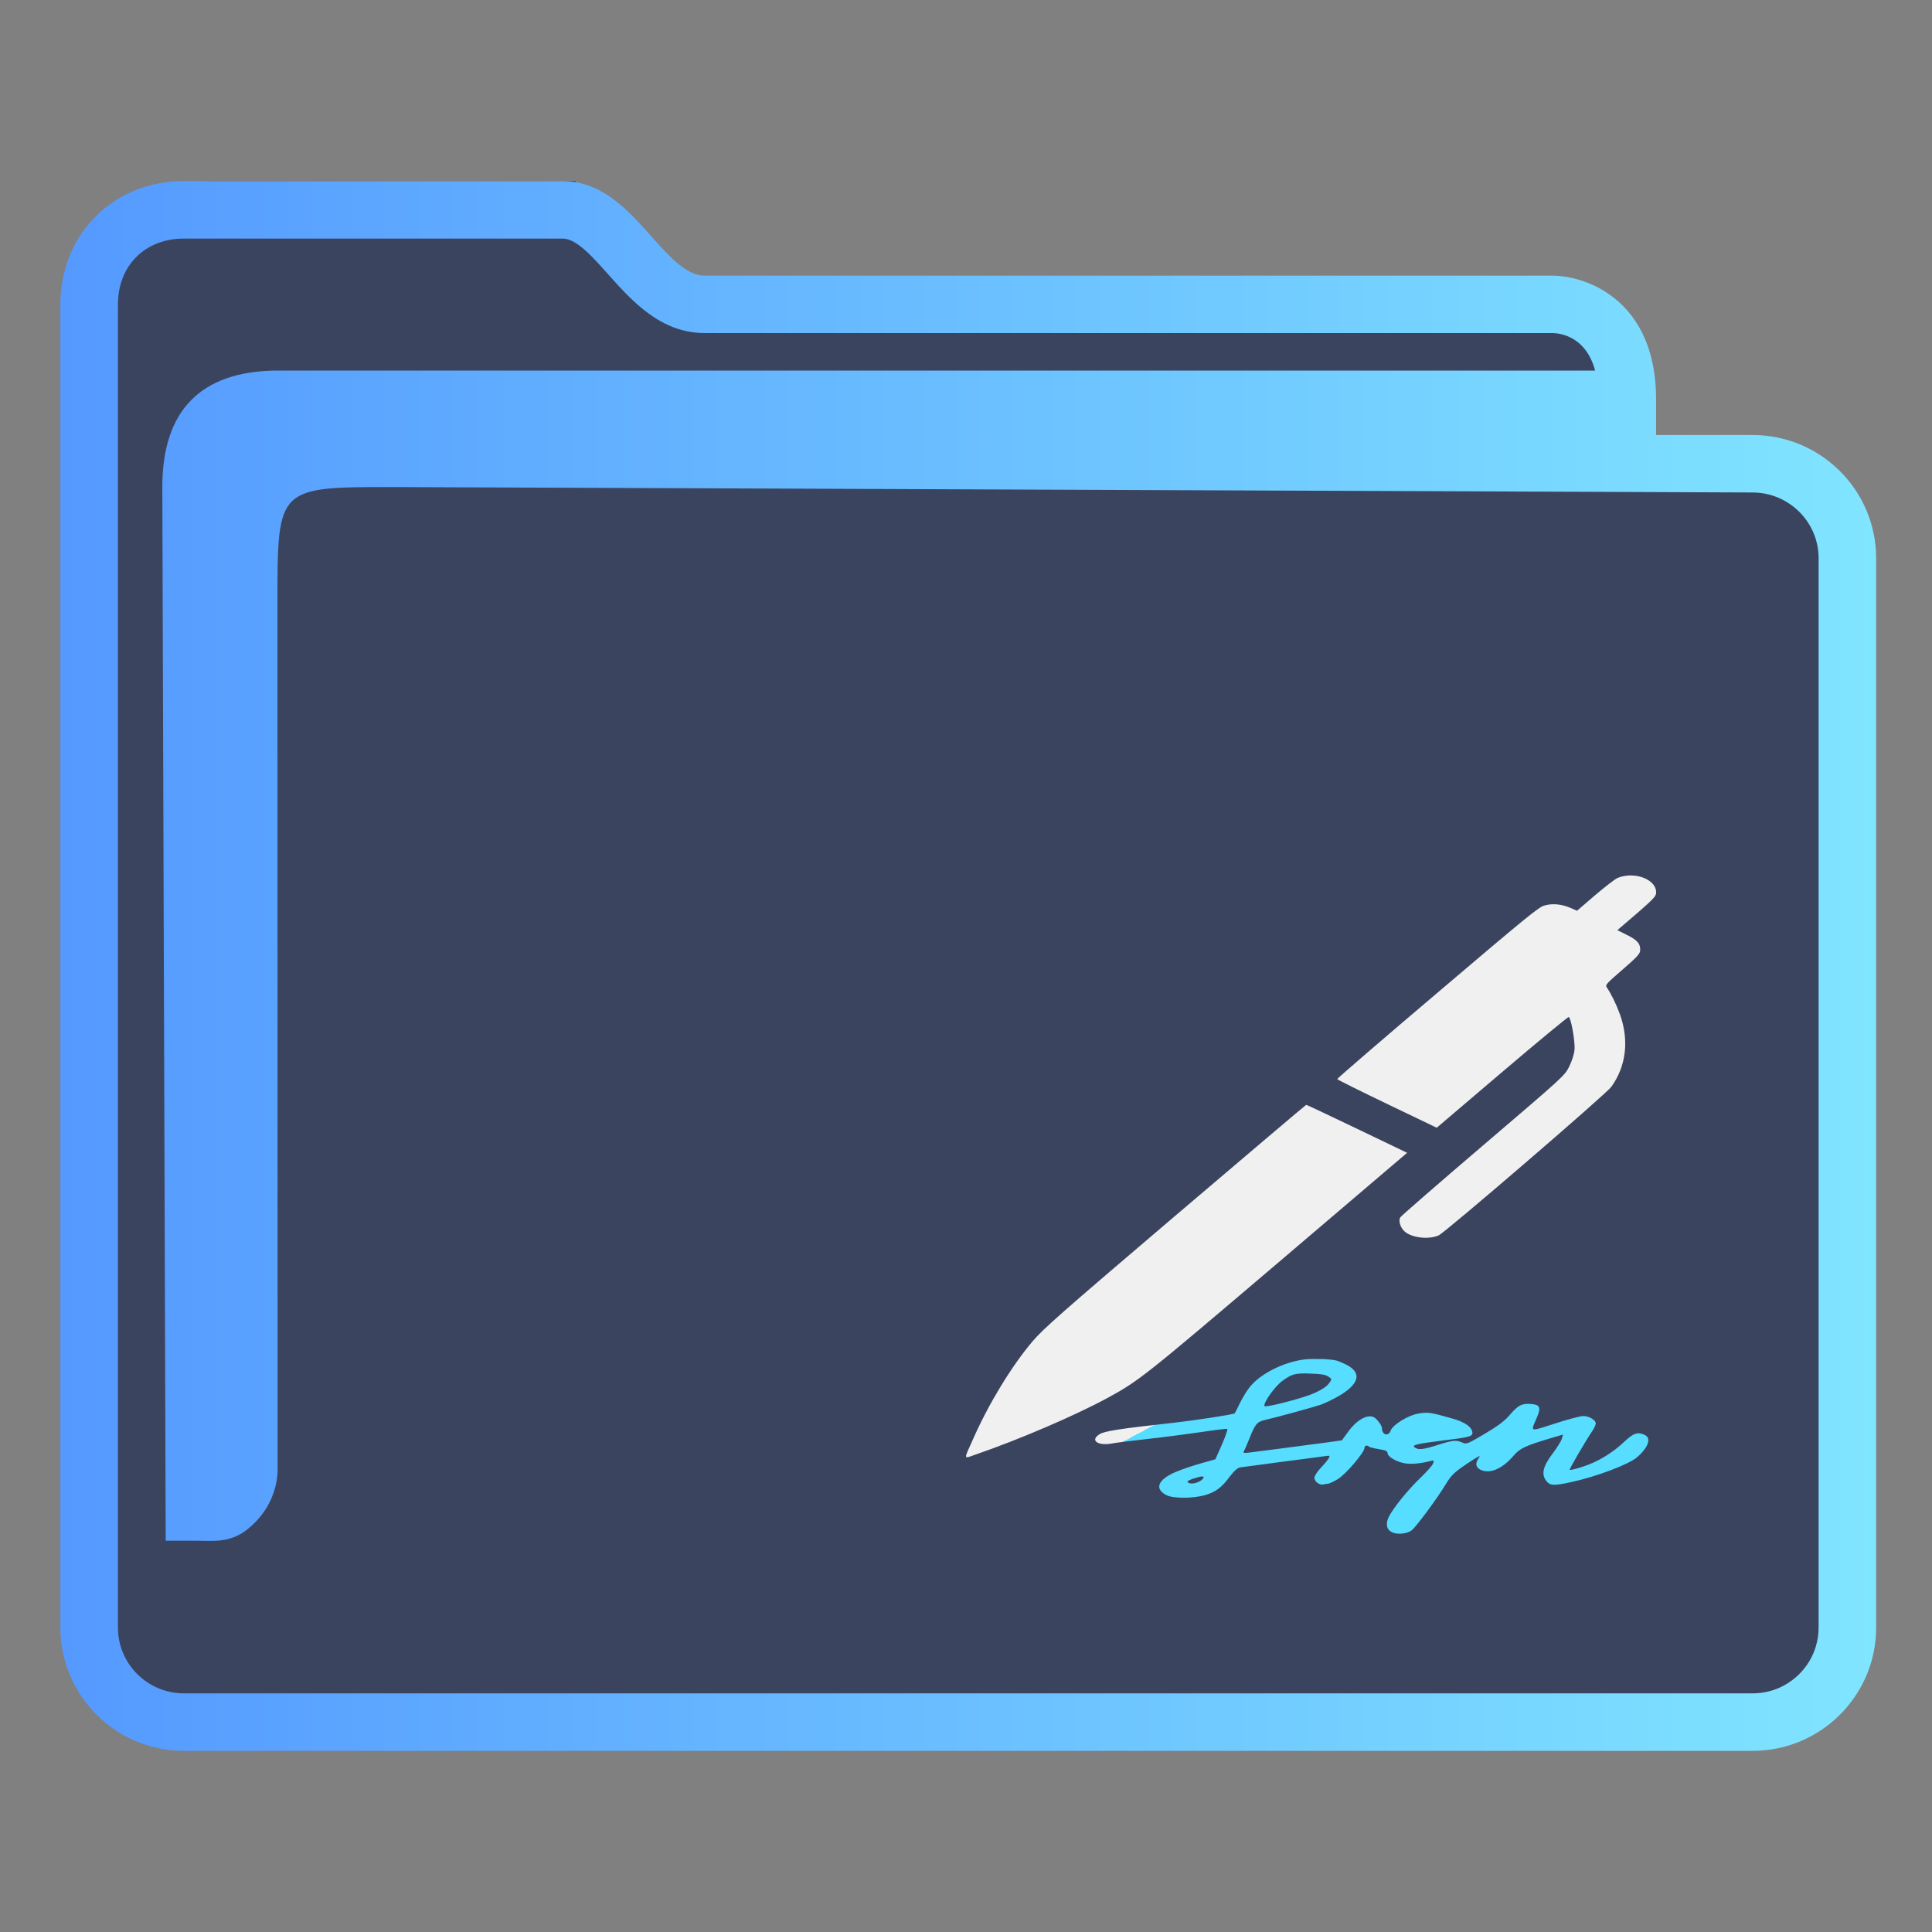 <?xml version="1.0" encoding="UTF-8" standalone="no"?>
<svg
   width="64"
   version="1.1"
   height="64"
   id="svg15"
   sodipodi:docname="folder-sign.svg"
   inkscape:version="1.1.2 (0a00cf5339, 2022-02-04)"
   xmlns:inkscape="http://www.inkscape.org/namespaces/inkscape"
   xmlns:sodipodi="http://sodipodi.sourceforge.net/DTD/sodipodi-0.dtd"
   xmlns:xlink="http://www.w3.org/1999/xlink"
   xmlns="http://www.w3.org/2000/svg"
   xmlns:svg="http://www.w3.org/2000/svg"
   xmlns:rdf="http://www.w3.org/1999/02/22-rdf-syntax-ns#"
   xmlns:cc="http://creativecommons.org/ns#"
   xmlns:dc="http://purl.org/dc/elements/1.1/">
  <rect width="100%" height="100%" fill="#808080" stroke="none"/>
  <sodipodi:namedview
     pagecolor="#ffffff"
     bordercolor="#666666"
     borderopacity="1"
     objecttolerance="10"
     gridtolerance="10"
     guidetolerance="10"
     inkscape:pageopacity="0"
     inkscape:pageshadow="2"
     inkscape:window-width="1920"
     inkscape:window-height="1007"
     id="namedview17"
     showgrid="true"
     inkscape:zoom="6.9384852"
     inkscape:cx="25.293705"
     inkscape:cy="33.72494"
     inkscape:window-x="0"
     inkscape:window-y="0"
     inkscape:window-maximized="1"
     inkscape:current-layer="layer1"
     inkscape:document-rotation="0"
     inkscape:pagecheckerboard="0"
     inkscape:lockguides="true">
    <inkscape:grid
       type="xygrid"
       id="grid850" />
  </sodipodi:namedview>
  <defs
     id="defs5455">
    <linearGradient
       inkscape:collect="always"
       id="linearGradient994">
      <stop
         style="stop-color:#56ddff;stop-opacity:1"
         offset="0"
         id="stop990" />
      <stop
         style="stop-color:#263740;stop-opacity:1"
         offset="0"
         id="stop1610" />
      <stop
         style="stop-color:#f0f0f0;stop-opacity:1"
         offset="0"
         id="stop1224" />
      <stop
         style="stop-color:#f0f0f0;stop-opacity:1"
         offset="1"
         id="stop992" />
    </linearGradient>
    <linearGradient
       inkscape:collect="always"
       xlink:href="#linearGradient2669"
       id="linearGradient2671"
       x1="386.571"
       y1="515.798"
       x2="446.721"
       y2="515.798"
       gradientUnits="userSpaceOnUse" />
    <linearGradient
       inkscape:collect="always"
       id="linearGradient2669">
      <stop
         style="stop-color:#5599ff;stop-opacity:1;"
         offset="0"
         id="stop2665" />
      <stop
         style="stop-color:#80e5ff;stop-opacity:1"
         offset="1"
         id="stop2667" />
    </linearGradient>
    <linearGradient
       inkscape:collect="always"
       xlink:href="#linearGradient994"
       id="linearGradient1142"
       gradientUnits="userSpaceOnUse"
       gradientTransform="translate(-0.409,1.599)"
       x1="425.88"
       y1="527.999"
       x2="416.88"
       y2="510.999" />
  </defs>
  <g
     inkscape:label="Capa 1"
     inkscape:groupmode="layer"
     id="layer1"
     transform="translate(-384.571,-483.798)">
    <g
       transform="matrix(0.744,0,0,0.743,332.496,-244.908)"
       id="g4" />
    <path
       inkscape:connector-curvature="0"
       id="fill"
       d="m 387.571,492.798 v 45 c 0.109,1.511 1,3 3.906,3 h 49.824 c 3.269,0 4.384,-0.499 4.269,-4 v -36 c -1,-2 -8,0 -8,-6 -12,-1 -34,1 -33.929,-5 h -12.074 c -1.998,0 -3.998,1 -3.998,3 z"
       style="color:#1e92ff;fill:#3b445f;fill-opacity:1;fill-rule:nonzero;stroke:none;stroke-width:10.512"
       class="ColorScheme-ButtonFocus"
       sodipodi:nodetypes="cccccccccc" />
    <path
       d="m 442.63,498.208 h -3.199 v -1.181 c 0,-2.051 -0.9,-3.062 -1.655,-3.549 -0.81,-0.522 -1.605,-0.549 -1.757,-0.549 h -28.109 c -0.602,0 -1.168,-0.635 -1.767,-1.307 -0.762,-0.855 -1.626,-1.825 -2.937,-1.825 h -12.544 c -2.332,0 -4.091,1.755 -4.091,4.083 v 43.834 c 0,2.252 1.835,4.083 4.091,4.083 h 51.968 c 2.256,0 4.091,-1.831 4.091,-4.083 v -35.423 c 0,-2.252 -1.835,-4.083 -4.091,-4.083 z m 2.184,39.506 c 0,1.202 -0.98,2.179 -2.184,2.179 h -51.968 c -1.205,0 -2.184,-0.977 -2.184,-2.179 v -43.834 c 0,-1.283 0.898,-2.179 2.184,-2.179 h 12.544 c 0.456,0 0.969,0.576 1.513,1.186 0.772,0.866 1.733,1.944 3.191,1.944 h 28.097 c 0.288,0.008 1.105,0.133 1.405,1.243 h -43.761 c -2.432,0.05 -3.703,1.319 -3.703,3.858 l 0.112,34.904 h 1.159 c 0,0 -0.241,0.002 9.7e-4,0.002 0.375,0 0.967,0.073 1.52,-0.359 0.994,-0.778 1.036,-1.786 1.027,-2.062 l -0.005,-28.677 c 0,-3.808 0,-3.808 3.814,-3.808 l 45.055,0.18 c 1.205,0.005 2.184,0.978 2.184,2.179 v 35.423 z"
       id="path2-3-3-2-3-6-7"
       sodipodi:nodetypes="scscsscssssssssscsssssscsccccccsccccsscc"
       style="fill:url(#linearGradient2671);fill-opacity:1;stroke-width:0.635" />
    <path
       style="color:#232629;fill:url(#linearGradient1142);fill-opacity:1;stroke:none;stroke-width:0.854"
       d="m 438.599,512.798 c -0.149,-0.002 -0.302,0.026 -0.447,0.084 -0.077,0.034 -0.412,0.29 -0.741,0.571 l -0.599,0.515 -0.217,-0.095 c -0.304,-0.128 -0.597,-0.156 -0.87,-0.077 -0.189,0.054 -0.632,0.419 -3.537,2.888 -1.834,1.556 -3.325,2.841 -3.32,2.861 0.003,0.016 0.748,0.388 1.649,0.82 l 1.647,0.791 2.166,-1.844 c 1.192,-1.014 2.184,-1.835 2.208,-1.824 0.078,0.036 0.218,0.833 0.19,1.089 -0.011,0.14 -0.093,0.391 -0.177,0.557 -0.151,0.298 -0.167,0.315 -2.853,2.608 -1.485,1.267 -2.722,2.344 -2.744,2.386 -0.064,0.117 0.008,0.337 0.146,0.463 0.232,0.212 0.807,0.279 1.133,0.128 0.225,-0.105 5.545,-4.679 5.714,-4.918 0.494,-0.68 0.596,-1.552 0.284,-2.409 -0.124,-0.34 -0.285,-0.667 -0.442,-0.9 -0.046,-0.063 0.031,-0.145 0.528,-0.572 0.47,-0.408 0.578,-0.522 0.586,-0.628 0.018,-0.225 -0.089,-0.35 -0.434,-0.521 l -0.321,-0.16 0.639,-0.548 c 0.523,-0.453 0.637,-0.572 0.645,-0.677 0.024,-0.337 -0.383,-0.583 -0.831,-0.587 z m -10.758,7.599 c -0.015,0.002 -1.97,1.66 -4.345,3.681 -3.821,3.254 -4.364,3.736 -4.717,4.15 -0.7,0.824 -1.462,2.081 -1.968,3.229 -0.328,0.736 -0.344,0.67 0.113,0.513 1.41,-0.487 3.252,-1.276 4.324,-1.857 1.048,-0.569 1.227,-0.713 5.666,-4.49 l 4.27,-3.637 -1.659,-0.796 c -0.912,-0.438 -1.669,-0.795 -1.684,-0.793 z m 0.48,8.423 c -0.21,-0.009 -0.426,-0.004 -0.566,0.013 v 0.002 c -0.664,0.089 -1.402,0.457 -1.759,0.88 -0.096,0.11 -0.249,0.359 -0.344,0.546 -0.09,0.191 -0.173,0.351 -0.179,0.355 -0.052,0.041 -1.32,0.235 -2.066,0.317 -1.753,0.196 -2.232,0.269 -2.404,0.371 -0.338,0.199 -0.076,0.4 0.403,0.311 0.127,-0.025 0.669,-0.093 1.192,-0.151 0.524,-0.056 1.32,-0.163 1.772,-0.228 0.453,-0.069 0.836,-0.115 0.856,-0.103 0.019,0.012 -0.057,0.244 -0.177,0.517 l -0.217,0.489 -0.48,0.135 c -0.262,0.074 -0.637,0.199 -0.835,0.285 -0.599,0.253 -0.715,0.57 -0.294,0.773 0.23,0.11 0.867,0.106 1.263,-0.005 0.351,-0.102 0.548,-0.244 0.822,-0.615 0.146,-0.192 0.262,-0.293 0.351,-0.305 0.071,-0.012 0.704,-0.094 1.405,-0.188 0.702,-0.089 1.339,-0.176 1.421,-0.188 0.134,-0.02 0.147,-0.011 0.108,0.065 -0.026,0.05 -0.141,0.192 -0.263,0.319 -0.121,0.126 -0.217,0.277 -0.217,0.337 0,0.126 0.167,0.253 0.301,0.22 0.052,-0.012 0.12,-0.024 0.152,-0.024 0.032,0 0.173,-0.065 0.313,-0.147 0.262,-0.151 0.893,-0.889 0.893,-1.044 0,-0.077 0.096,-0.097 0.152,-0.035 0.019,0.02 0.164,0.056 0.323,0.081 0.223,0.036 0.288,0.064 0.288,0.129 0,0.126 0.326,0.31 0.614,0.347 0.223,0.025 0.51,-0.005 0.816,-0.085 0.108,-0.03 0.115,-0.02 0.078,0.085 -0.026,0.066 -0.211,0.274 -0.409,0.465 -0.421,0.399 -0.931,1.035 -1.064,1.316 -0.108,0.24 -0.064,0.42 0.134,0.505 0.178,0.074 0.471,0.039 0.624,-0.067 0.134,-0.093 0.862,-1.075 1.129,-1.522 0.191,-0.314 0.28,-0.4 0.714,-0.693 0.357,-0.24 0.473,-0.297 0.397,-0.204 -0.127,0.175 -0.121,0.309 0.019,0.391 0.299,0.175 0.733,0.005 1.11,-0.436 0.223,-0.261 0.39,-0.337 1.219,-0.587 l 0.432,-0.127 -0.044,0.151 c -0.026,0.081 -0.173,0.314 -0.326,0.513 -0.3,0.403 -0.356,0.66 -0.177,0.88 0.121,0.151 0.248,0.156 0.835,0.026 0.816,-0.175 1.881,-0.58 2.158,-0.812 0.376,-0.326 0.492,-0.639 0.263,-0.745 -0.236,-0.11 -0.37,-0.065 -0.67,0.216 -0.402,0.383 -0.899,0.681 -1.377,0.832 -0.223,0.074 -0.421,0.122 -0.44,0.109 -0.026,-0.015 0.484,-0.892 0.758,-1.304 0.058,-0.085 0.104,-0.192 0.104,-0.236 0,-0.114 -0.224,-0.244 -0.415,-0.244 -0.09,0 -0.512,0.109 -0.933,0.248 -0.874,0.277 -0.816,0.302 -0.593,-0.22 0.134,-0.322 0.089,-0.408 -0.217,-0.428 -0.294,-0.02 -0.408,0.041 -0.676,0.347 -0.172,0.208 -0.401,0.379 -0.841,0.64 -0.58,0.342 -0.606,0.354 -0.741,0.293 -0.204,-0.093 -0.319,-0.081 -0.816,0.077 -0.485,0.155 -0.645,0.175 -0.766,0.081 -0.103,-0.077 0.058,-0.118 0.945,-0.228 0.861,-0.106 0.968,-0.135 0.968,-0.249 0,-0.184 -0.236,-0.358 -0.657,-0.476 -0.728,-0.207 -0.809,-0.221 -1.127,-0.168 -0.344,0.056 -0.855,0.371 -0.925,0.567 -0.071,0.204 -0.288,0.142 -0.288,-0.081 0,-0.093 -0.179,-0.33 -0.282,-0.371 -0.217,-0.093 -0.567,0.111 -0.835,0.485 l -0.211,0.289 -0.472,0.065 c -0.612,0.085 -2.391,0.313 -2.628,0.343 -0.153,0.015 -0.178,0.009 -0.146,-0.05 0.026,-0.041 0.102,-0.219 0.177,-0.403 0.198,-0.505 0.256,-0.571 0.543,-0.636 0.344,-0.077 1.506,-0.396 1.805,-0.493 0.14,-0.045 0.426,-0.183 0.637,-0.305 0.644,-0.383 0.745,-0.738 0.286,-0.999 -0.127,-0.069 -0.294,-0.142 -0.369,-0.163 -0.117,-0.03 -0.32,-0.049 -0.53,-0.055 z m -0.643,0.476 c 0.088,-0.004 0.193,-0.002 0.326,0.005 0.338,0.012 0.473,0.033 0.568,0.097 0.127,0.081 0.127,0.085 0.012,0.24 -0.077,0.098 -0.255,0.212 -0.478,0.311 -0.389,0.171 -1.608,0.485 -1.647,0.428 -0.052,-0.093 0.34,-0.652 0.588,-0.832 0.248,-0.18 0.365,-0.238 0.63,-0.248 z m -3.274,3.412 c 0.049,0.002 0.05,0.03 0.009,0.08 -0.083,0.102 -0.301,0.175 -0.422,0.147 -0.14,-0.036 -0.103,-0.085 0.121,-0.159 0.147,-0.047 0.244,-0.071 0.292,-0.068 z"
       class="ColorScheme-Text"
       id="path12-3-3" />
  </g>
</svg>

